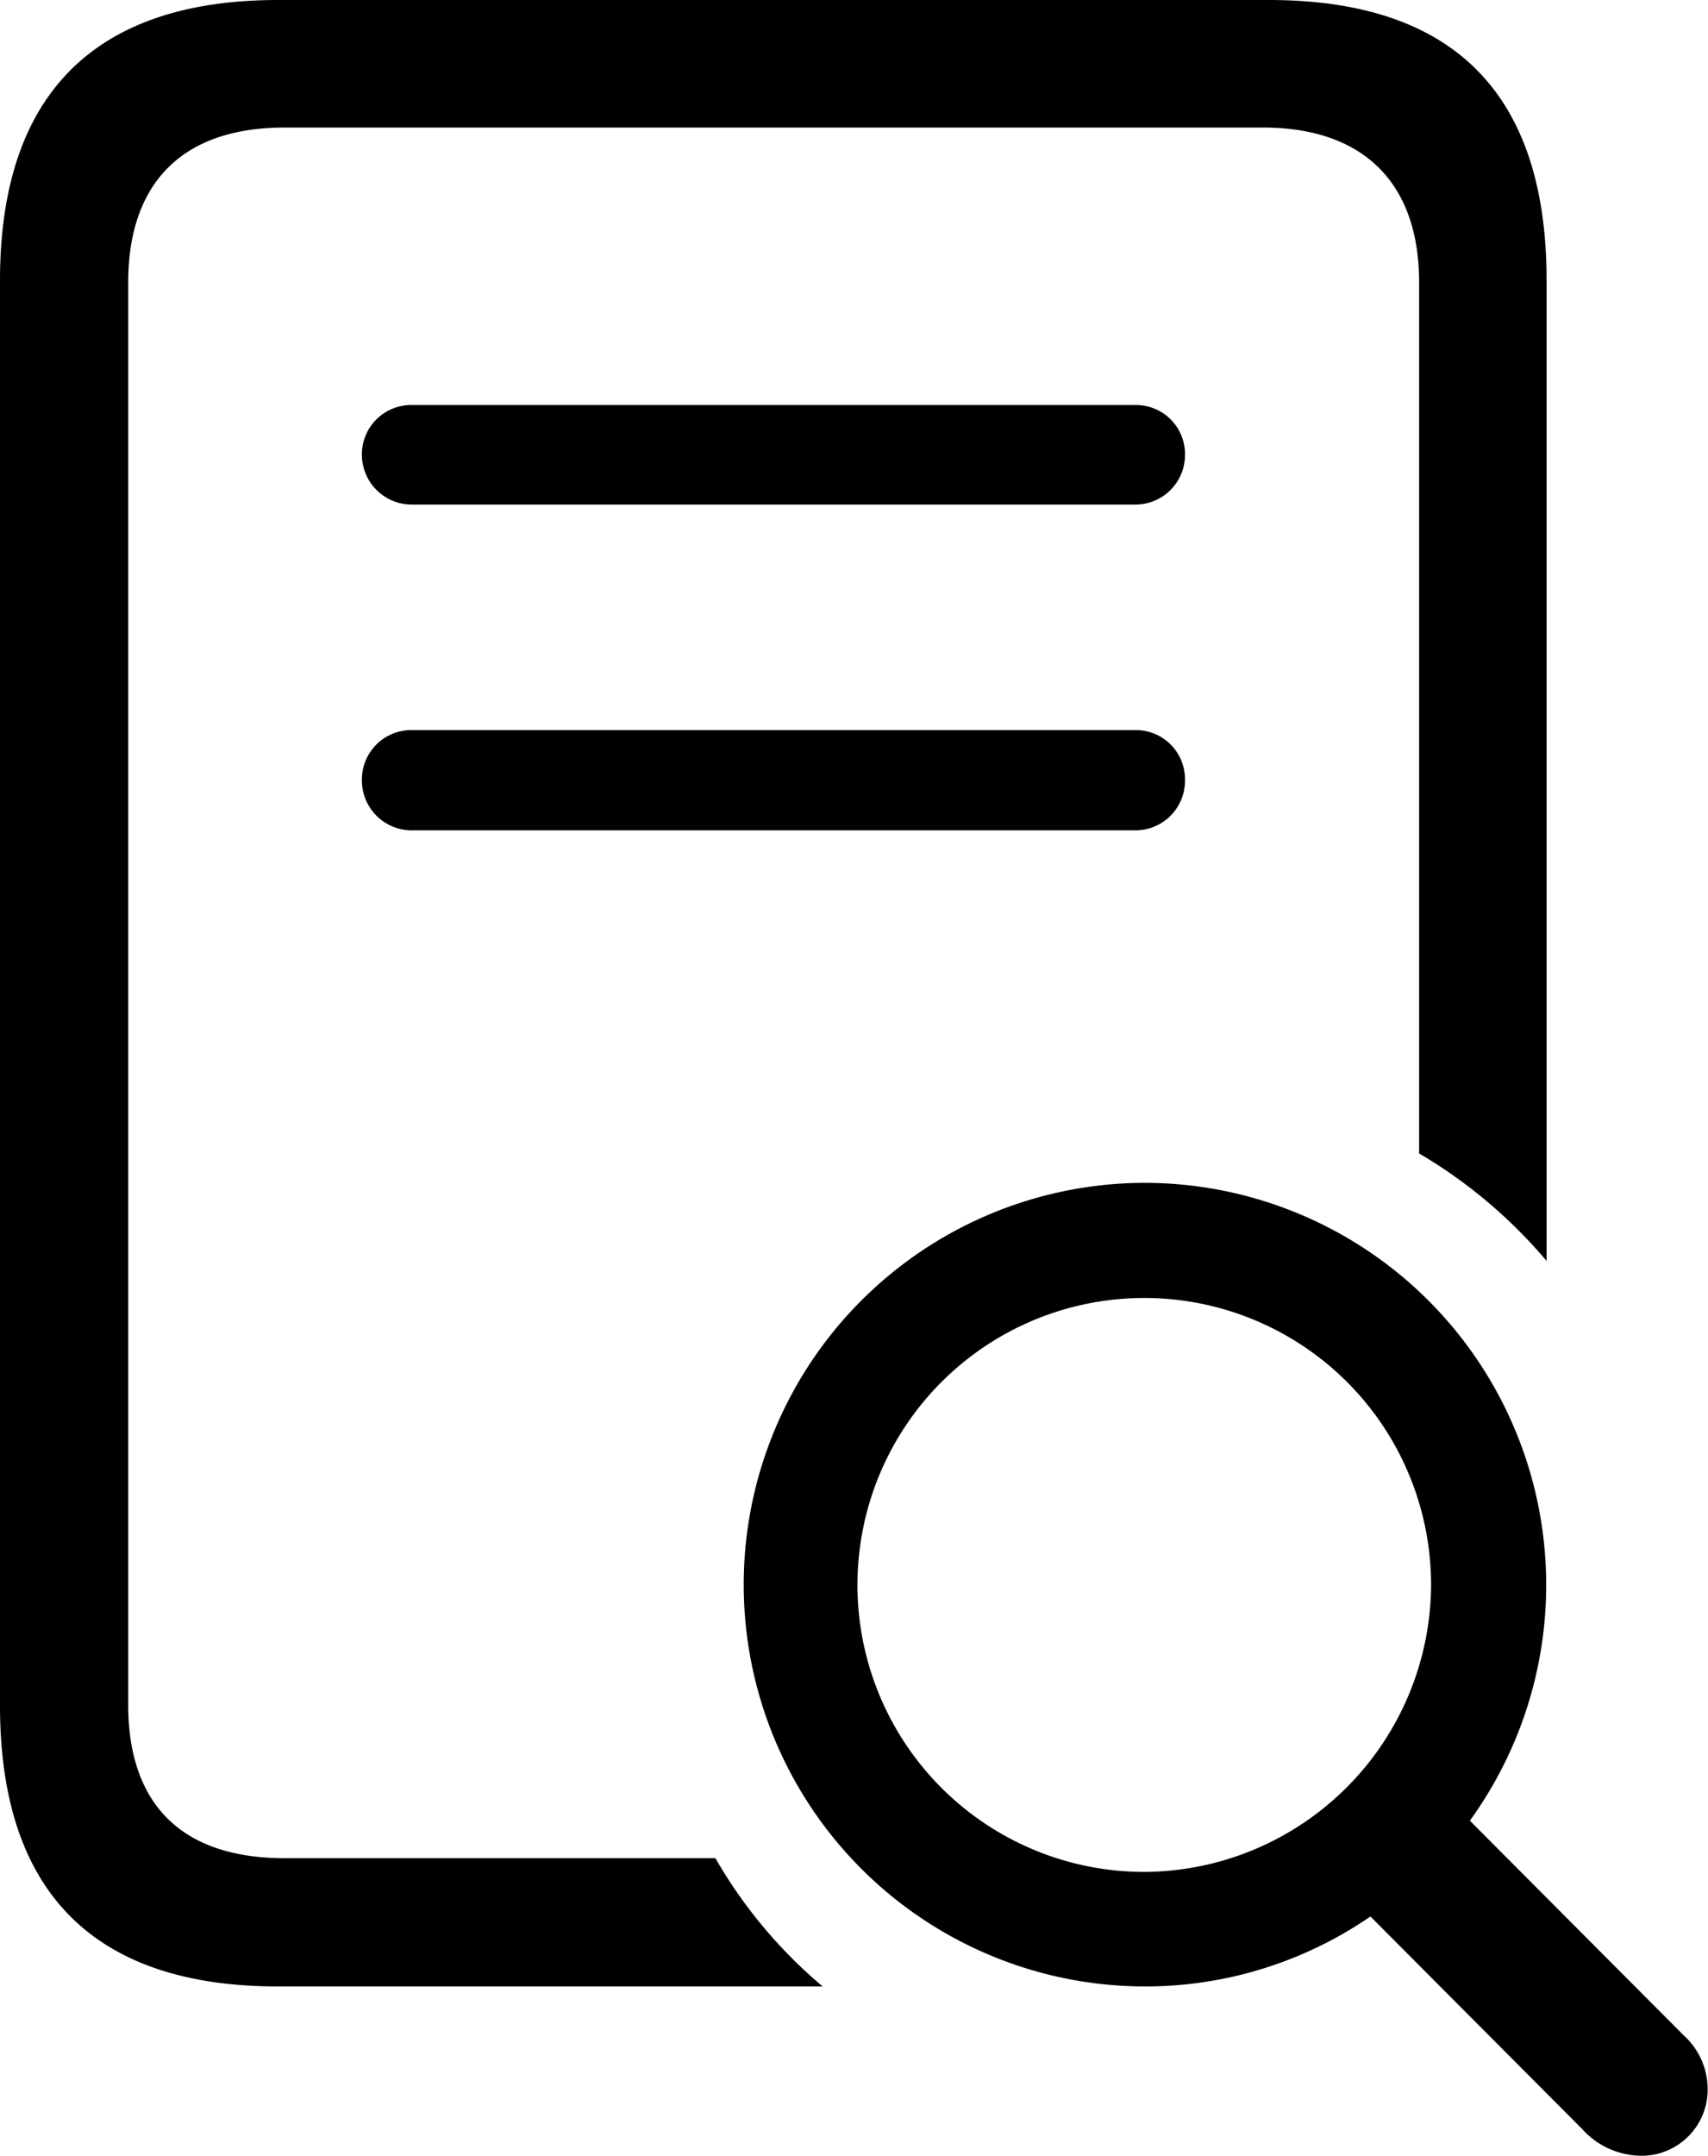<svg xmlns="http://www.w3.org/2000/svg" viewBox="0 0 115.77 146.04"><g id="Layer_2" data-name="Layer 2"><g id="Layer_1-2" data-name="Layer 1"><g id="Regular-L"><path d="M18.85,134.57H55.76a32.6,32.6,0,0,1-7.27-8.69H19.29c-6.94,0-10.6-3.61-10.6-10.4V19.14c0-6.69,3.61-10.5,10.6-10.5H85.6c6.78,0,10.59,3.71,10.59,10.5v59a33.57,33.57,0,0,1,8.64,7.28V19C104.83,6.35,98.54,0,86,0H18.85C6.4,0,0,6.4,0,19v96.54C0,128.17,6.35,134.57,18.85,134.57ZM28,34.18H76.9a3.36,3.36,0,0,0,3.42-3.42,3.32,3.32,0,0,0-3.42-3.32H28a3.34,3.34,0,0,0-3.47,3.32A3.38,3.38,0,0,0,28,34.18Zm0,22.07H76.9a3.36,3.36,0,0,0,3.42-3.42,3.33,3.33,0,0,0-3.42-3.37H28a3.35,3.35,0,0,0-3.47,3.37A3.38,3.38,0,0,0,28,56.25Zm49.66,78.32a26.94,26.94,0,0,0,15.23-4.74l14.36,14.41a5.45,5.45,0,0,0,4,1.8,4.48,4.48,0,0,0,4.49-4.73,4.9,4.9,0,0,0-1.61-3.42l-14.5-14.55a27.24,27.24,0,0,0-22-43.21,27.22,27.22,0,1,0,0,54.44Zm0-7.76A19.44,19.44,0,1,1,97,107.37,19.54,19.54,0,0,1,77.69,126.81Z"/></g></g></g></svg>